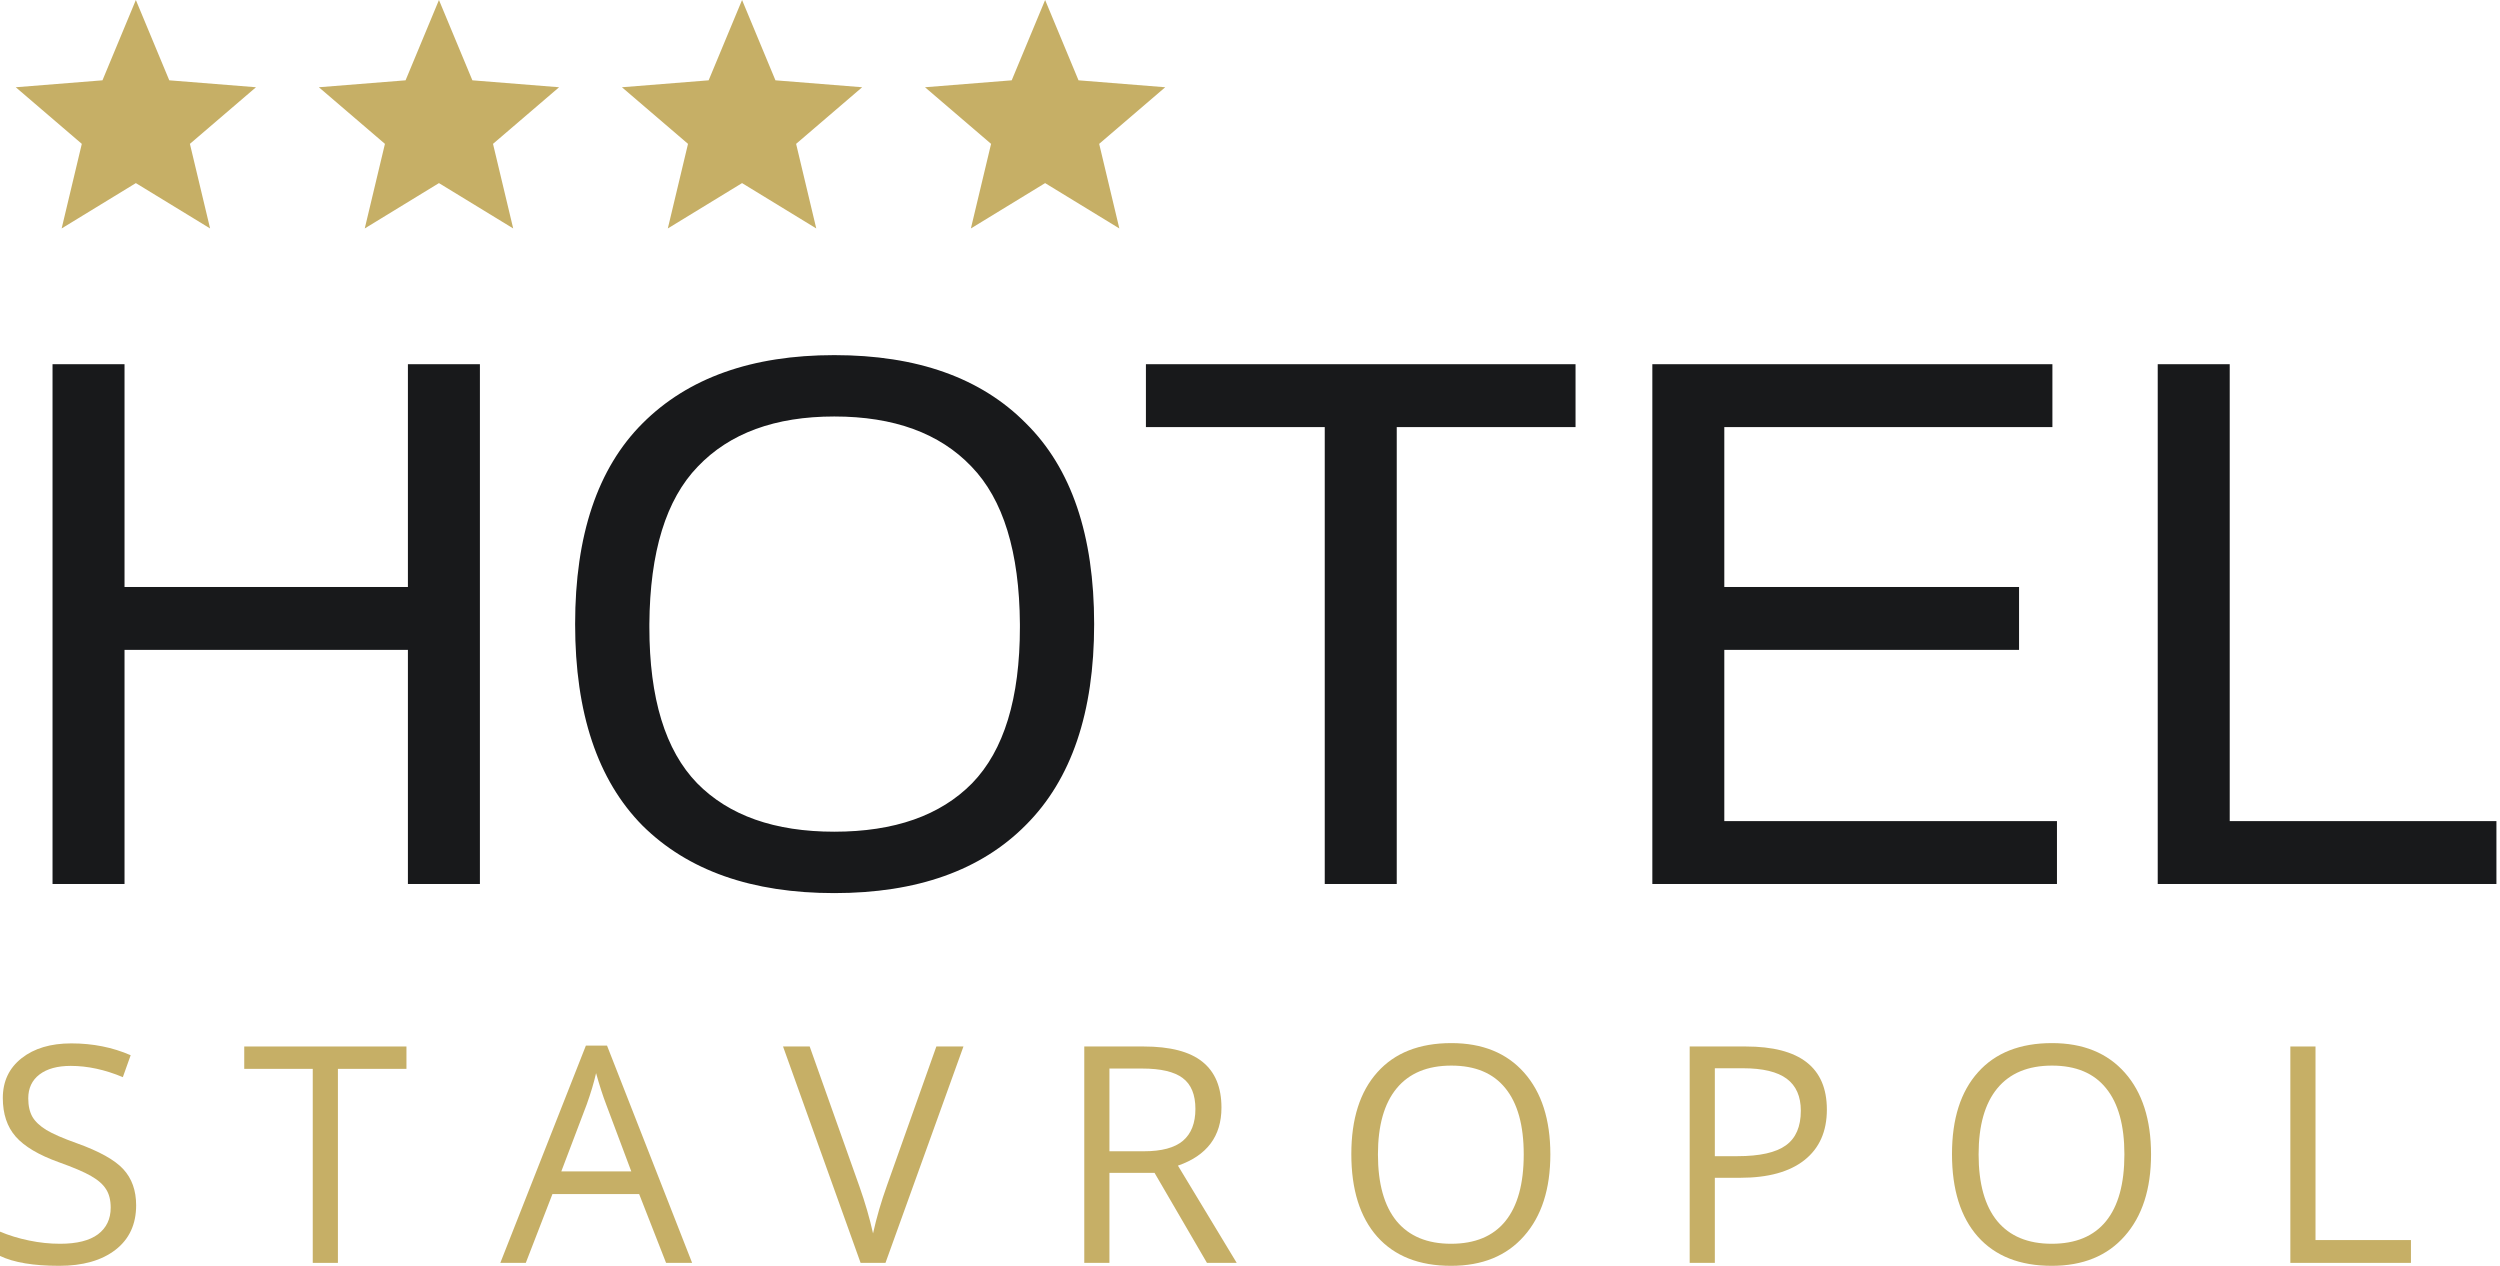 <svg width="79" height="40" viewBox="0 0 79 40" fill="none" xmlns="http://www.w3.org/2000/svg">
<path d="M1.66 11.509H3.935V18.549H12.89V11.509H15.165V27.934H12.89V20.536H3.935V27.934H1.66V11.509Z" fill="#18191B"/>
<path d="M26.363 28.222C23.761 28.222 21.741 27.512 20.305 26.091C18.884 24.654 18.174 22.531 18.174 19.722C18.174 16.912 18.884 14.797 20.305 13.377C21.741 11.94 23.761 11.222 26.363 11.222C28.98 11.222 31 11.94 32.42 13.377C33.857 14.797 34.575 16.912 34.575 19.722C34.575 22.515 33.857 24.63 32.42 26.067C31 27.503 28.98 28.222 26.363 28.222ZM26.363 26.282C28.262 26.282 29.715 25.772 30.72 24.75C31.726 23.712 32.229 22.068 32.229 19.817V19.722C32.213 17.439 31.702 15.779 30.696 14.741C29.691 13.688 28.246 13.161 26.363 13.161C24.495 13.161 23.058 13.688 22.053 14.741C21.047 15.779 20.536 17.439 20.52 19.722V19.817C20.52 22.068 21.023 23.712 22.029 24.75C23.034 25.772 24.479 26.282 26.363 26.282Z" fill="#18191B"/>
<path d="M41.862 13.496H36.211V11.509H49.787V13.496H44.137V27.934H41.862V13.496Z" fill="#18191B"/>
<path d="M52.214 11.509H64.856V13.496H54.488V18.549H63.802V20.536H54.488V25.947H65V27.934H52.214V11.509Z" fill="#18191B"/>
<path d="M68.184 11.509H70.459V25.947H78.887V27.934H68.184V11.509Z" fill="#18191B"/>
<path d="M4.302 38.087C4.302 38.689 4.084 39.158 3.648 39.495C3.211 39.832 2.619 40 1.871 40C1.06 40 0.436 39.896 0 39.687V38.92C0.281 39.038 0.586 39.132 0.917 39.2C1.247 39.269 1.574 39.303 1.899 39.303C2.429 39.303 2.828 39.203 3.096 39.004C3.364 38.801 3.498 38.521 3.498 38.162C3.498 37.925 3.45 37.732 3.353 37.582C3.26 37.43 3.101 37.289 2.876 37.161C2.655 37.034 2.316 36.889 1.861 36.727C1.225 36.499 0.77 36.229 0.496 35.917C0.224 35.606 0.089 35.199 0.089 34.697C0.089 34.17 0.287 33.751 0.683 33.439C1.079 33.127 1.602 32.971 2.254 32.971C2.934 32.971 3.559 33.096 4.129 33.345L3.882 34.038C3.317 33.801 2.769 33.682 2.235 33.682C1.815 33.682 1.486 33.773 1.249 33.953C1.012 34.134 0.893 34.385 0.893 34.706C0.893 34.943 0.937 35.138 1.024 35.291C1.111 35.441 1.258 35.579 1.464 35.707C1.673 35.832 1.991 35.971 2.418 36.123C3.135 36.379 3.627 36.653 3.896 36.946C4.167 37.239 4.302 37.62 4.302 38.087Z" fill="#C6AF66"/>
<path d="M10.678 39.907H9.883V33.776H7.718V33.069H12.844V33.776H10.678V39.907Z" fill="#C6AF66"/>
<path d="M21.048 39.907L20.197 37.732H17.457L16.615 39.907H15.81L18.514 33.041H19.182L21.871 39.907H21.048ZM19.949 37.017L19.154 34.898C19.051 34.63 18.945 34.301 18.836 33.911C18.768 34.211 18.669 34.539 18.541 34.898L17.737 37.017H19.949Z" fill="#C6AF66"/>
<path d="M29.589 33.069H30.445L27.981 39.907H27.195L24.744 33.069H25.586L27.158 37.493C27.338 38.002 27.482 38.496 27.588 38.976C27.7 38.471 27.847 37.967 28.027 37.465L29.589 33.069Z" fill="#C6AF66"/>
<path d="M35.058 37.063V39.907H34.263V33.069H36.138C36.977 33.069 37.596 33.23 37.995 33.551C38.397 33.872 38.598 34.355 38.598 35.001C38.598 35.905 38.14 36.516 37.223 36.834L39.08 39.907H38.14L36.484 37.063H35.058ZM35.058 36.38H36.148C36.709 36.38 37.12 36.27 37.382 36.048C37.644 35.824 37.775 35.489 37.775 35.043C37.775 34.591 37.641 34.265 37.373 34.066C37.108 33.866 36.681 33.766 36.092 33.766H35.058V36.38Z" fill="#C6AF66"/>
<path d="M48.991 36.479C48.991 37.573 48.714 38.434 48.159 39.06C47.607 39.687 46.839 40 45.853 40C44.846 40 44.069 39.693 43.52 39.079C42.974 38.462 42.702 37.592 42.702 36.469C42.702 35.356 42.976 34.494 43.525 33.883C44.073 33.269 44.853 32.962 45.863 32.962C46.845 32.962 47.612 33.274 48.164 33.897C48.715 34.521 48.991 35.381 48.991 36.479ZM43.543 36.479C43.543 37.405 43.74 38.108 44.133 38.588C44.529 39.065 45.102 39.303 45.853 39.303C46.611 39.303 47.183 39.065 47.57 38.588C47.956 38.111 48.15 37.408 48.15 36.479C48.15 35.559 47.956 34.862 47.57 34.388C47.186 33.911 46.617 33.673 45.863 33.673C45.105 33.673 44.529 33.913 44.133 34.393C43.74 34.87 43.543 35.565 43.543 36.479Z" fill="#C6AF66"/>
<path d="M57.729 35.062C57.729 35.754 57.492 36.287 57.018 36.661C56.547 37.032 55.873 37.218 54.993 37.218H54.189V39.907H53.394V33.069H55.166C56.875 33.069 57.729 33.733 57.729 35.062ZM54.189 36.535H54.904C55.609 36.535 56.119 36.421 56.434 36.193C56.749 35.966 56.906 35.601 56.906 35.099C56.906 34.647 56.758 34.31 56.462 34.089C56.166 33.868 55.704 33.757 55.078 33.757H54.189V36.535Z" fill="#C6AF66"/>
<path d="M67.973 36.479C67.973 37.573 67.695 38.434 67.14 39.06C66.588 39.687 65.82 40 64.835 40C63.828 40 63.05 39.693 62.501 39.079C61.955 38.462 61.683 37.592 61.683 36.469C61.683 35.356 61.957 34.494 62.506 33.883C63.054 33.269 63.834 32.962 64.844 32.962C65.826 32.962 66.593 33.274 67.145 33.897C67.697 34.521 67.973 35.381 67.973 36.479ZM62.524 36.479C62.524 37.405 62.721 38.108 63.114 38.588C63.51 39.065 64.083 39.303 64.835 39.303C65.592 39.303 66.164 39.065 66.551 38.588C66.938 38.111 67.131 37.408 67.131 36.479C67.131 35.559 66.938 34.862 66.551 34.388C66.167 33.911 65.598 33.673 64.844 33.673C64.086 33.673 63.51 33.913 63.114 34.393C62.721 34.87 62.524 35.565 62.524 36.479Z" fill="#C6AF66"/>
<path d="M72.375 39.907V33.069H73.17V39.186H76.186V39.907H72.375Z" fill="#C6AF66"/>
<path d="M4.293 0L5.349 2.538L8.089 2.757L6.001 4.546L6.639 7.219L4.293 5.786L1.948 7.219L2.585 4.546L0.498 2.757L3.238 2.538L4.293 0Z" fill="#C6AF66"/>
<path d="M23.449 0L24.504 2.538L27.244 2.757L25.157 4.546L25.794 7.219L23.449 5.786L21.103 7.219L21.741 4.546L19.653 2.757L22.393 2.538L23.449 0Z" fill="#C6AF66"/>
<path d="M13.871 0L14.927 2.538L17.667 2.757L15.579 4.546L16.217 7.219L13.871 5.786L11.526 7.219L12.164 4.546L10.076 2.757L12.816 2.538L13.871 0Z" fill="#C6AF66"/>
<path d="M33.026 0L34.081 2.538L36.821 2.757L34.734 4.546L35.371 7.219L33.026 5.786L30.68 7.219L31.318 4.546L29.23 2.757L31.97 2.538L33.026 0Z" fill="#C6AF66"/>
</svg>
